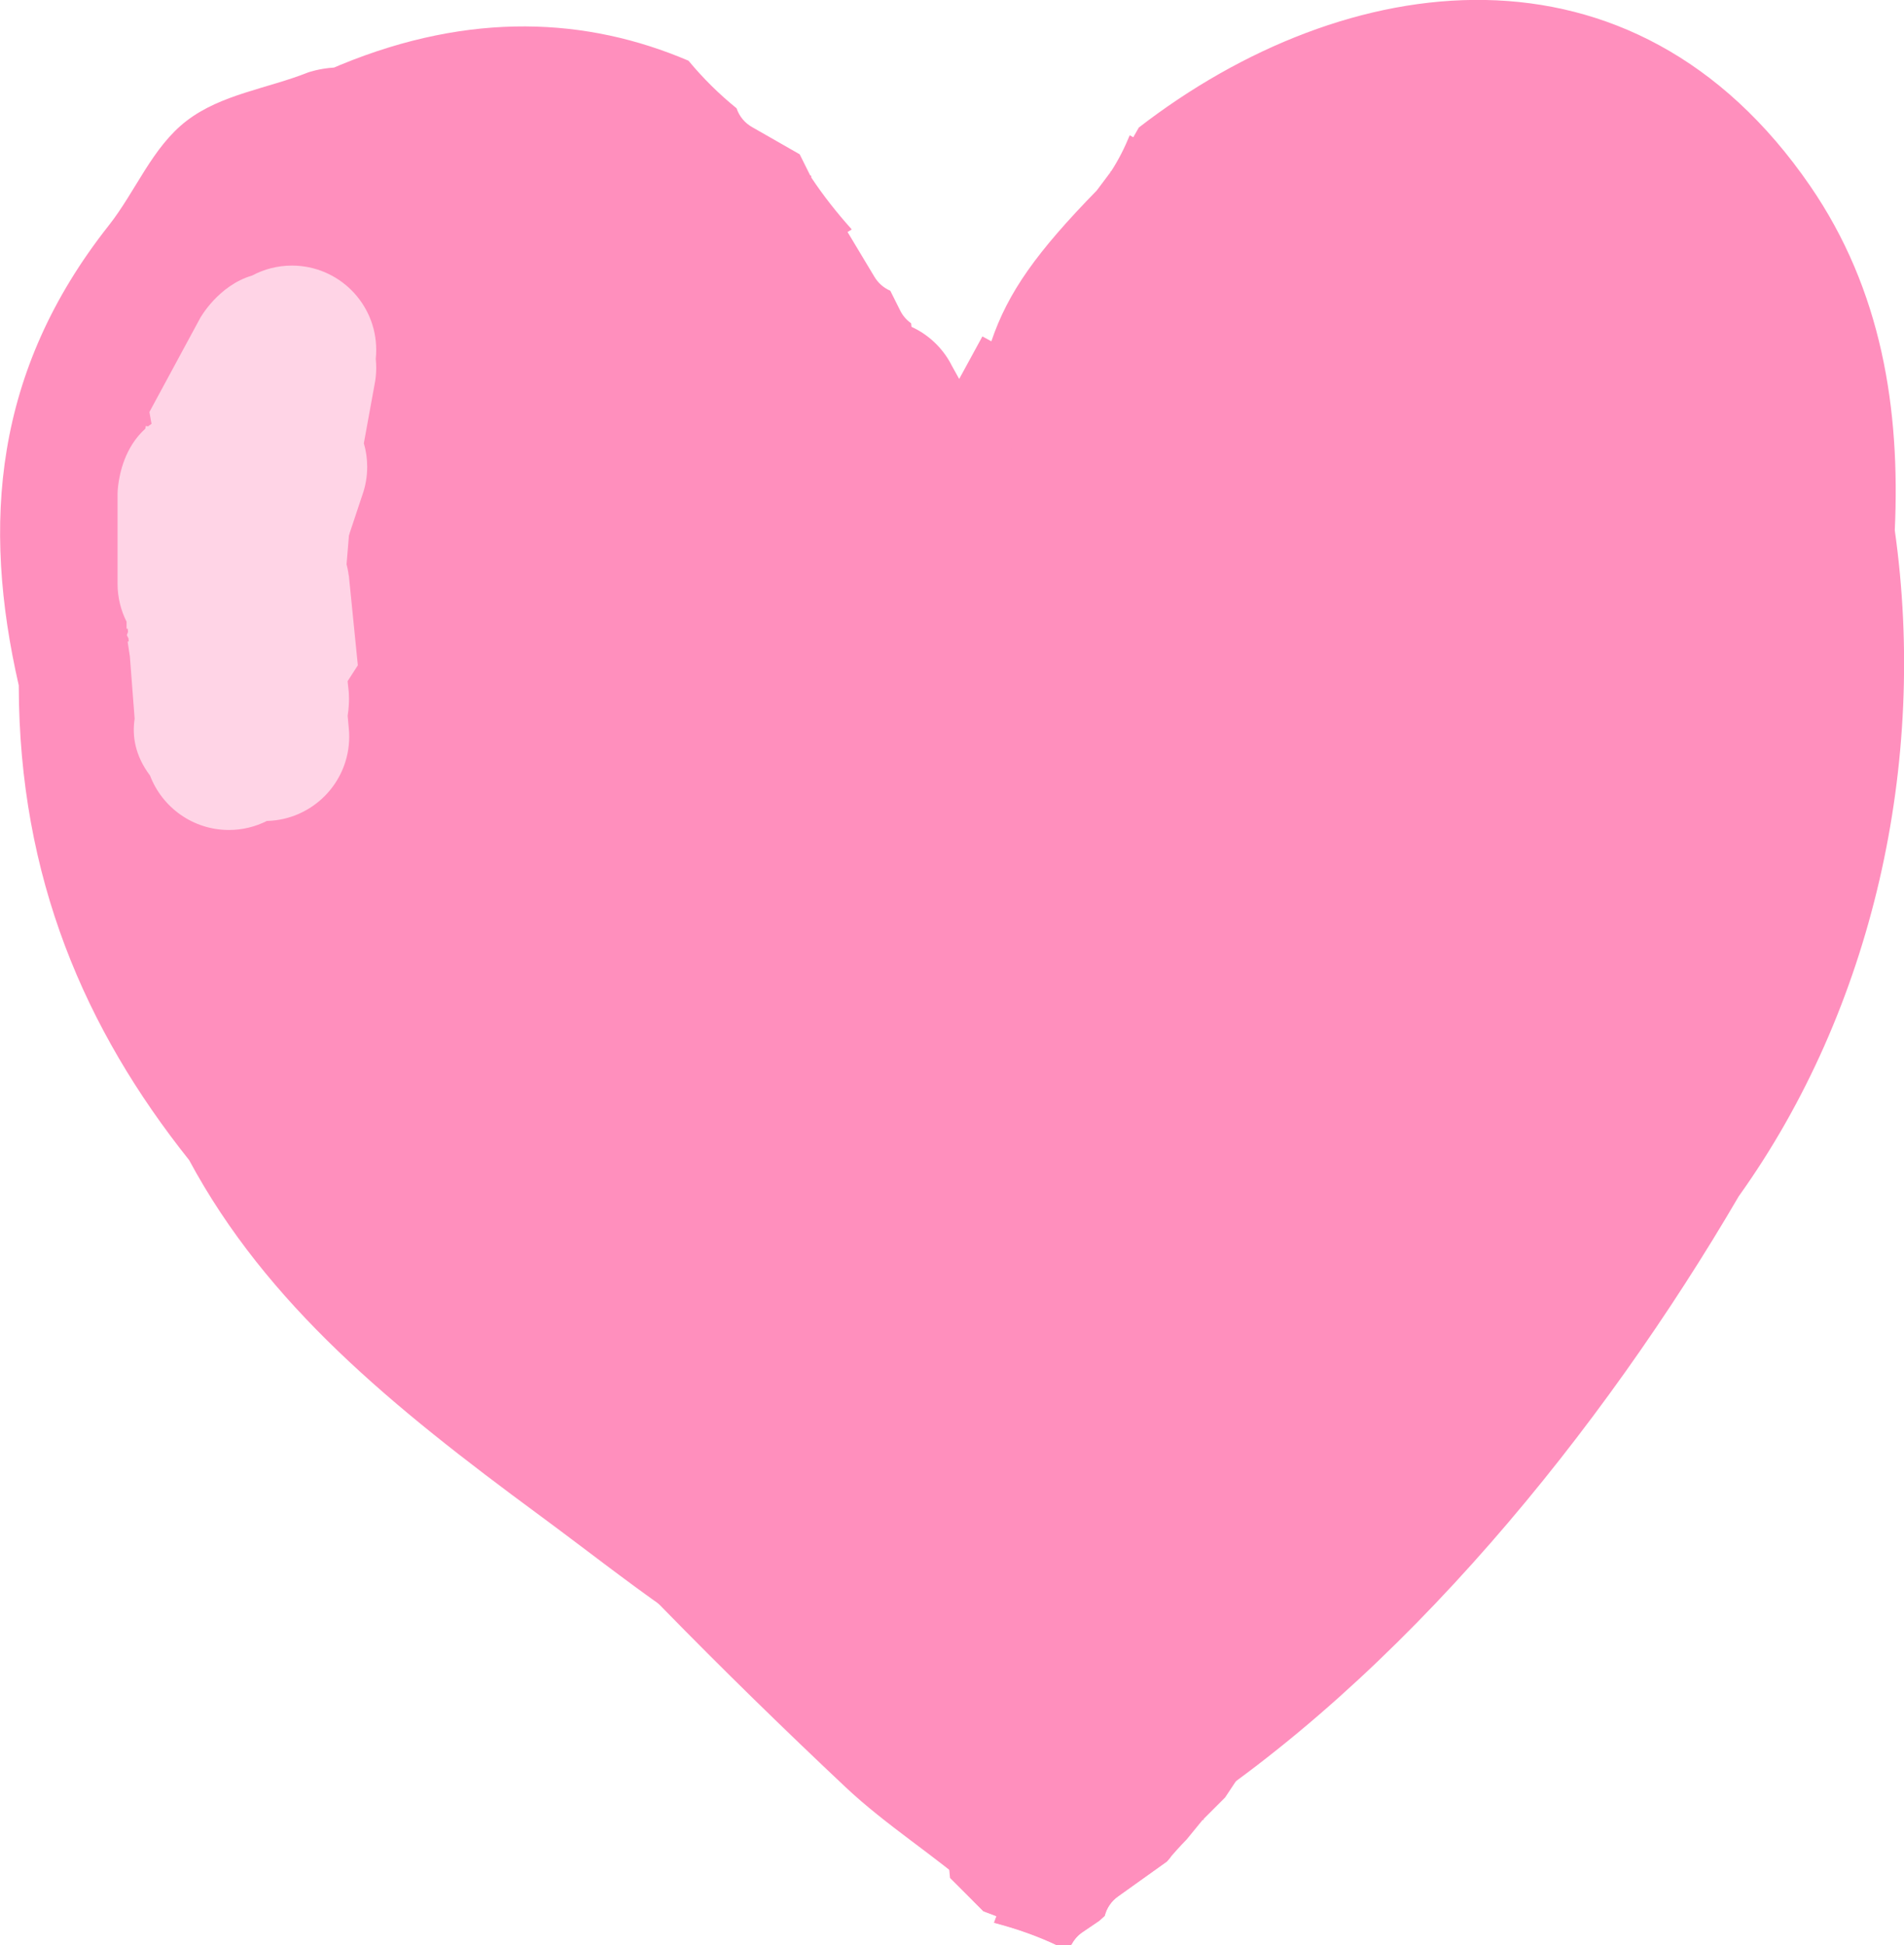 <svg version="1.1" xmlns="http://www.w3.org/2000/svg" xmlns:xlink="http://www.w3.org/1999/xlink" width="29.541" height="30.184" viewBox="0,0,29.541,30.184"><g transform="translate(-225.301,-208.224)"><g data-paper-data="{&quot;isPaintingLayer&quot;:true}" fill-rule="nonzero" stroke="none" stroke-width="0.5" stroke-linecap="butt" stroke-linejoin="miter" stroke-miterlimit="10" stroke-dasharray="" stroke-dashoffset="0" style="mix-blend-mode: normal"><path d="M239.967,236.604c-0,-0.747 0.015,-1.494 0.046,-2.24c-0.026,-0.092 -0.035,-0.152 -0.035,-0.152l-0.147,-1.043c-0.047,-0.512 -0.093,-1.023 -0.14,-1.535c0,0 -0.05,-0.547 0.269,-0.964c-0.015,-2.219 -0.066,-4.432 -0.127,-6.646c-0.066,0.003 -0.131,0.005 -0.197,0.008c-2.478,0.091 -4.954,-0.28 -7.435,-0.279c0,0 -1.308,0 -1.308,-1.308c0,-1.308 1.308,-1.308 1.308,-1.308c2.454,0.001 4.908,0.371 7.358,0.28c0.066,-0.002 0.133,-0.005 0.199,-0.008c-0.025,-0.853 -0.05,-1.706 -0.073,-2.561c-0.033,-1.207 -0.012,-2.404 -0.013,-3.598c0.079,0.189 0.266,0.323 0.483,0.323c0.257,0 0.471,-0.186 0.515,-0.43l0.138,-0.688l-0.107,-0.021l0.381,-0.233c0.145,-0.583 0.278,-1.047 0.344,-1.497l0.364,-0.728l-0.049,-0.025c0.128,-0.162 0.252,-0.327 0.371,-0.496c0.001,-0.001 0.001,-0.002 0.002,-0.003l0.017,-0.023c0.235,2.454 0.103,4.882 0.171,7.358c0.022,0.818 0.046,1.635 0.07,2.452c2.048,-0.168 4.088,-0.378 6.158,-0.379l0.876,0.179c0,0 1.269,0.317 0.952,1.587c-0.317,1.269 -1.587,0.952 -1.587,0.952l-0.241,-0.1c-2.045,-0.002 -4.059,0.209 -6.083,0.377c0.056,2.043 0.105,4.085 0.125,6.132c0.568,0.364 0.568,1.114 0.568,1.114c-0.004,1.561 0.257,3.064 0.412,4.615l0.006,0.828c0,0 0,0.232 -0.098,0.5c-0.018,0.021 -0.036,0.042 -0.054,0.064l-0.757,0.541c-0.102,0.071 -0.178,0.178 -0.209,0.303c-0.029,0.025 -0.057,0.051 -0.085,0.077l-0.252,0.171c-0.075,0.049 -0.136,0.117 -0.178,0.197c-0.004,0.002 -0.008,0.004 -0.012,0.006c-0.069,0.003 -0.136,0.006 -0.203,0.01c-0.315,-0.151 -0.646,-0.265 -0.986,-0.354l0.038,-0.102l-0.204,-0.077l-0.517,-0.517z" fill="#ff8fbd"/><path d="M253.363,221.101c0.925,0.925 0,1.85 0,1.85l-0.279,0.279c-2.189,2.144 -3.76,5.431 -5.405,8.014c-1.068,1.676 -2.29,3.225 -3.37,4.87l-0.335,0.335l0.007,0.007l-0.023,0.009c-0.083,0.1 -0.166,0.201 -0.248,0.303c-0.097,0.098 -0.196,0.209 -0.303,0.336l-0.757,0.541c-0.102,0.071 -0.178,0.178 -0.209,0.303c-0.029,0.025 -0.057,0.051 -0.085,0.077l-0.252,0.171c-0.075,0.049 -0.136,0.117 -0.178,0.197c-0.004,0.002 -0.008,0.004 -0.012,0.006c-0.069,0.003 -0.136,0.006 -0.203,0.01c-0.315,-0.151 -0.646,-0.265 -0.986,-0.354l0.038,-0.102l-0.204,-0.077l-0.162,-0.162c0.02,-0.041 0.039,-0.082 0.059,-0.123c-0.652,-0.576 -1.403,-1.041 -2.037,-1.638c-3.794,-3.572 -7.613,-7.683 -10.395,-12.117c0,0 -0.693,-1.109 0.416,-1.803c1.109,-0.693 1.803,0.416 1.803,0.416c3.09,4.968 7.445,8.768 11.551,12.773c1.164,-1.831 2.504,-3.535 3.682,-5.389c1.766,-2.78 3.448,-6.105 5.759,-8.453l0.279,-0.279c0,0 0.925,-0.925 1.85,-0z" fill="#ff8fbd"/><path d="M240.057,213.877l0.126,0.227l0.36,-0.66l0.138,0.075c0.001,-0.001 0.001,-0.002 0.002,-0.002c0.258,-0.761 0.704,-1.384 1.634,-2.337l0.213,-0.284l-0.005,-0.004l0.015,-0.01c0.115,-0.176 0.209,-0.364 0.289,-0.559l0.055,0.031l0.086,-0.151c3.204,-2.477 7.663,-3.103 10.416,0.906c1.109,1.614 1.4,3.456 1.313,5.344c0.51,3.608 -0.339,7.421 -2.421,10.333c-2.111,3.616 -5.234,7.485 -8.775,9.744l-0.187,0.234c0,0 -0.925,0.925 -1.85,0c-0.572,-0.572 -0.437,-1.144 -0.25,-1.498c-0.337,0.138 -0.677,0.076 -0.907,-0.003c-0.204,0.132 -0.448,0.209 -0.709,0.209c-0.299,0 -0.575,-0.101 -0.796,-0.27l-1.017,-0.763c-1.578,-0.705 -2.739,-1.689 -4.123,-2.709c-2.28,-1.68 -4.22,-3.258 -5.429,-5.506c-1.614,-2.026 -2.638,-4.378 -2.643,-7.365c-0.574,-2.505 -0.386,-4.879 1.395,-7.135c0.419,-0.53 0.674,-1.215 1.21,-1.626c0.536,-0.412 1.256,-0.5 1.884,-0.75c0,0 0.169,-0.061 0.404,-0.076c0.034,-0.015 0.067,-0.029 0.101,-0.043c2.017,-0.83 3.823,-0.736 5.397,-0.063c0.224,0.27 0.474,0.518 0.746,0.738c0.042,0.127 0.131,0.232 0.246,0.295l0.733,0.419l0.166,0.333l0.012,-0.006l0.003,0.035c0.185,0.278 0.393,0.542 0.617,0.792c0.003,0.004 0.006,0.009 0.009,0.013l-0.064,0.039l0.414,0.69c0.057,0.098 0.144,0.176 0.249,0.221l0.15,0.3c0.039,0.082 0.099,0.153 0.173,0.205c0.002,0.018 0.004,0.037 0.006,0.055c0.262,0.12 0.478,0.324 0.613,0.578zM244.928,232.101c-0.008,-0.002 -0.015,-0.003 -0.023,-0.005c0.003,0.005 0.006,0.011 0.01,0.018c0.004,-0.004 0.009,-0.009 0.013,-0.013zM249.592,225.972c-0.057,0.16 -0.116,0.326 -0.179,0.494c0.146,-0.232 0.288,-0.462 0.425,-0.69c-0.075,0.075 -0.158,0.139 -0.246,0.196zM241.96,234.457l0.066,-0.062c-0.011,-0.012 -0.021,-0.023 -0.032,-0.035c-0.01,0.032 -0.022,0.064 -0.035,0.096z" fill="#ff8fbd"/><path d="M228.574,218.031c-0.723,0 -1.308,-0.586 -1.308,-1.308c0,-0.082 0.007,-0.162 0.022,-0.239l0.275,-1.65l0.098,0.016l-0.042,-0.233c0.263,-0.487 0.526,-0.973 0.789,-1.46c0,0 0.281,-0.505 0.804,-0.657c0.184,-0.099 0.395,-0.155 0.618,-0.155c0.723,0 1.308,0.586 1.308,1.308c0,0.047 -0.002,0.094 -0.007,0.14c0.005,0.046 0.007,0.092 0.007,0.14c0,0.089 -0.009,0.176 -0.026,0.259l-0.166,0.91c0.034,0.116 0.052,0.239 0.052,0.365c0,0.155 -0.027,0.304 -0.077,0.443l-0.399,1.198c-0.164,0.535 -0.662,0.923 -1.251,0.923c-0.023,0 -0.047,-0.001 -0.07,-0.002c-0.023,0.001 -0.046,0.002 -0.07,0.002c-0.096,0 -0.189,-0.01 -0.279,-0.03c-0.09,0.02 -0.183,0.03 -0.279,0.03z" fill="#ffd4e6"/><path d="M230.713,217.151c0.047,0.465 0.093,0.93 0.14,1.396l-0.159,0.247l0.017,0.157c0,0 0.018,0.162 -0.016,0.379l0.017,0.189c0.005,0.044 0.007,0.089 0.007,0.135c0,0.712 -0.569,1.291 -1.277,1.308c-0.177,0.089 -0.377,0.14 -0.589,0.14c-0.559,0 -1.036,-0.351 -1.224,-0.844c-0.236,-0.313 -0.279,-0.619 -0.239,-0.882l-0.074,-0.967l-0.035,-0.23l0.017,-0.003l-0.004,-0.048l-0.025,-0.049c0.006,-0.016 0.012,-0.033 0.018,-0.049l-0.004,-0.05h-0.018c0,0 0,-0.04 0,-0.109c-0.089,-0.177 -0.14,-0.377 -0.14,-0.589v-1.396c0,0 0,-1.308 1.308,-1.308c0.026,0 0.051,0.001 0.076,0.002c0.021,-0.001 0.042,-0.002 0.063,-0.002c0.266,0 0.513,0.079 0.72,0.216c0.237,0.085 0.443,0.237 0.595,0.432c0.487,0.191 0.831,0.664 0.831,1.219c0,0.042 -0.002,0.083 -0.006,0.124l-0.034,0.41c0.027,0.105 0.033,0.174 0.033,0.174z" fill="#ffd4e6"/><path d="M240.648,215.405l0.082,0.245c0.01,0.028 0.015,0.057 0.015,0.089c0,0.007 -0,0.014 -0.001,0.021c0.091,-0.1 0.189,-0.401 0.265,-0.646l-0.103,0.034c-0.028,0.01 -0.057,0.015 -0.089,0.015c-0.001,0 -0.003,-0 -0.004,-0l-0.182,0.122c-0.006,0.004 -0.013,0.009 -0.02,0.012l0.022,0.112zM240.255,214.516c0.105,-0.069 0.225,-0.109 0.351,-0.13l-0.018,-0.073l0.329,-0.082c0.009,-0.002 0.018,-0.004 0.027,-0.006l0.062,-0.041c0.042,-0.029 0.093,-0.046 0.148,-0.046c0.072,0 0.138,0.029 0.185,0.077c0.047,0.047 0.077,0.113 0.077,0.185c0,0.03 -0.005,0.059 -0.014,0.086l0.031,-0.006c0.018,-0.004 0.037,-0.006 0.057,-0.006c0.145,0 0.262,0.117 0.262,0.262c0,0.055 -0.017,0.106 -0.046,0.148l-0.151,0.226c-0.272,0.811 -0.655,1.071 -0.982,0.94l0.07,0.174c0.013,0.032 0.021,0.066 0.021,0.103c0,0.132 -0.097,0.241 -0.224,0.259c0.07,0.296 0.033,0.527 -0.226,0.581c-0.178,0.038 -1.418,-0.877 -1.553,-1.074c-0.12,-0.175 0.229,0.36 0.31,0.556c0.132,0.319 0.305,0.619 0.458,0.929c0.177,0.416 0.825,1.932 0.034,2.183c-0.345,0.109 -1.502,-1.193 -1.769,-1.455c-0.062,-0.061 0.119,0.134 0.147,0.217c0.11,0.324 0.123,0.672 0.192,1.007c0.151,0.733 0.949,2.561 0.741,3.404c0.012,0.003 0.024,0.006 0.036,0.01c0.248,0.083 0.165,0.331 0.165,0.331l-0.082,0.245c-0.033,0.107 -0.132,0.185 -0.25,0.185c-0.129,0 -0.236,-0.093 -0.258,-0.215l-0.083,-0.414l0.042,-0.008c-0.473,-1.227 -0.686,-2.699 -0.923,-3.95c-0.041,-0.214 -0.266,-1.104 -0.005,-1.255c0.93,-0.542 2.496,2.755 1.731,0.383c-0.05,-0.155 -0.129,-0.3 -0.194,-0.449c-0.129,-0.262 -1.045,-1.812 -0.662,-2.074c0.231,-0.158 1.024,0.099 1.476,0.439c-0.252,-0.395 -0.569,-0.899 -0.622,-1.006l-0.23,-0.463c-0.019,-0.036 -0.03,-0.077 -0.03,-0.121c0,-0.145 0.117,-0.262 0.262,-0.262c0.06,0 0.114,0.02 0.158,0.053l0.265,0.197c0.037,-0.099 0.133,-0.17 0.245,-0.17c0.072,0 0.138,0.029 0.185,0.077l0.15,0.15z" fill="#ff8fbd"/></g></g></svg>